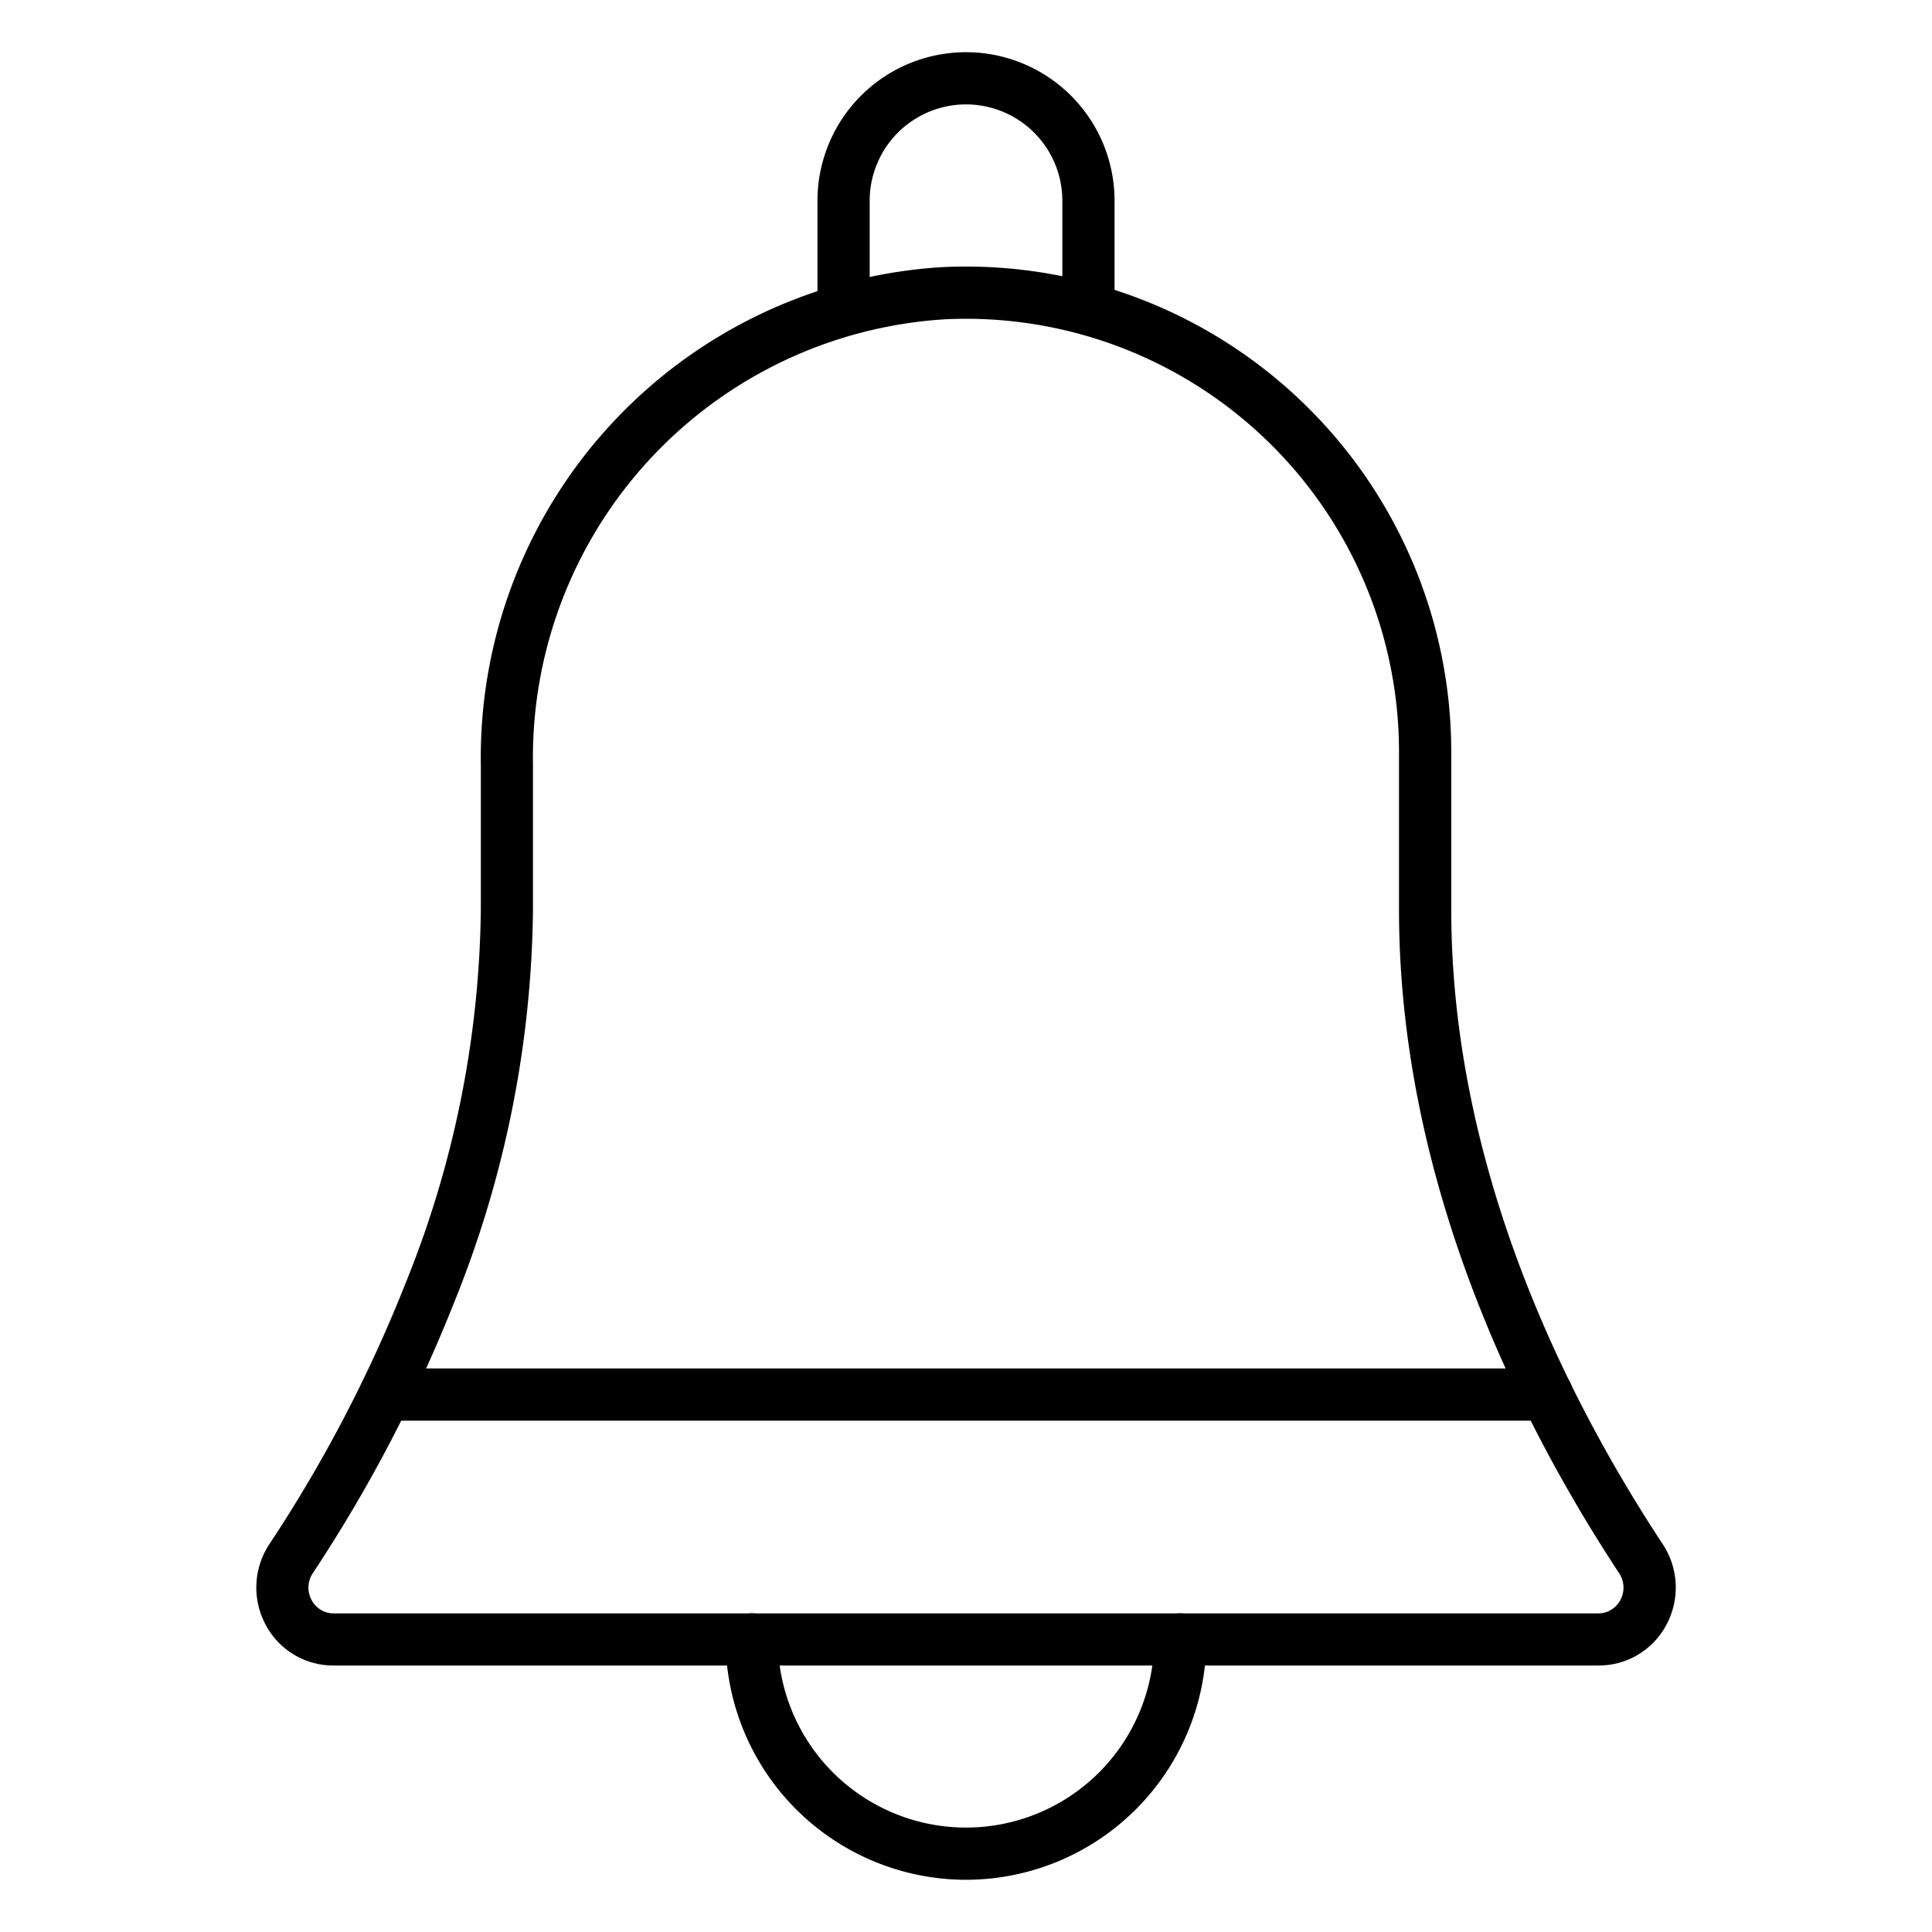 <svg id="Icons" height="512" viewBox="0 0 74 74" width="512" xmlns="http://www.w3.org/2000/svg"><path d="m61.205 63.793h-48.412a2.929 2.929 0 0 1 -2.616-1.558 3.017 3.017 0 0 1 .14-3.09 54.072 54.072 0 0 0 5.2-9.953 39.146 39.146 0 0 0 2.9-14.361v-5.531a18.815 18.815 0 0 1 17.683-19.069 18.591 18.591 0 0 1 19.486 18.562v6.038c0 9.916 4.4 18.7 8.1 24.313a3.013 3.013 0 0 1 .14 3.09 2.929 2.929 0 0 1 -2.621 1.559zm-24.194-51.583q-.409 0-.818.02a16.818 16.818 0 0 0 -15.779 17.07v5.534a41.141 41.141 0 0 1 -3.036 15.093 56.115 56.115 0 0 1 -5.39 10.319 1 1 0 0 0 -.052 1.042.951.951 0 0 0 .856.508h48.413a.952.952 0 0 0 .856-.507 1 1 0 0 0 -.052-1.042c-3.843-5.847-8.424-15-8.424-25.412v-6.042a16.59 16.59 0 0 0 -16.574-16.583z"/><path d="m59.253 54.414h-44.5a1 1 0 0 1 0-2h44.5a1 1 0 0 1 0 2z"/><path d="m37 72a9.217 9.217 0 0 1 -9.207-9.207 1 1 0 0 1 2 0 7.207 7.207 0 0 0 14.414 0 1 1 0 0 1 2 0 9.217 9.217 0 0 1 -9.207 9.207z"/><path d="m32.311 12.863a1 1 0 0 1 -1-1v-4.174a5.689 5.689 0 1 1 11.379 0v4.15a1 1 0 0 1 -2 0v-4.15a3.689 3.689 0 1 0 -7.379 0v4.174a1 1 0 0 1 -1 1z"/></svg>